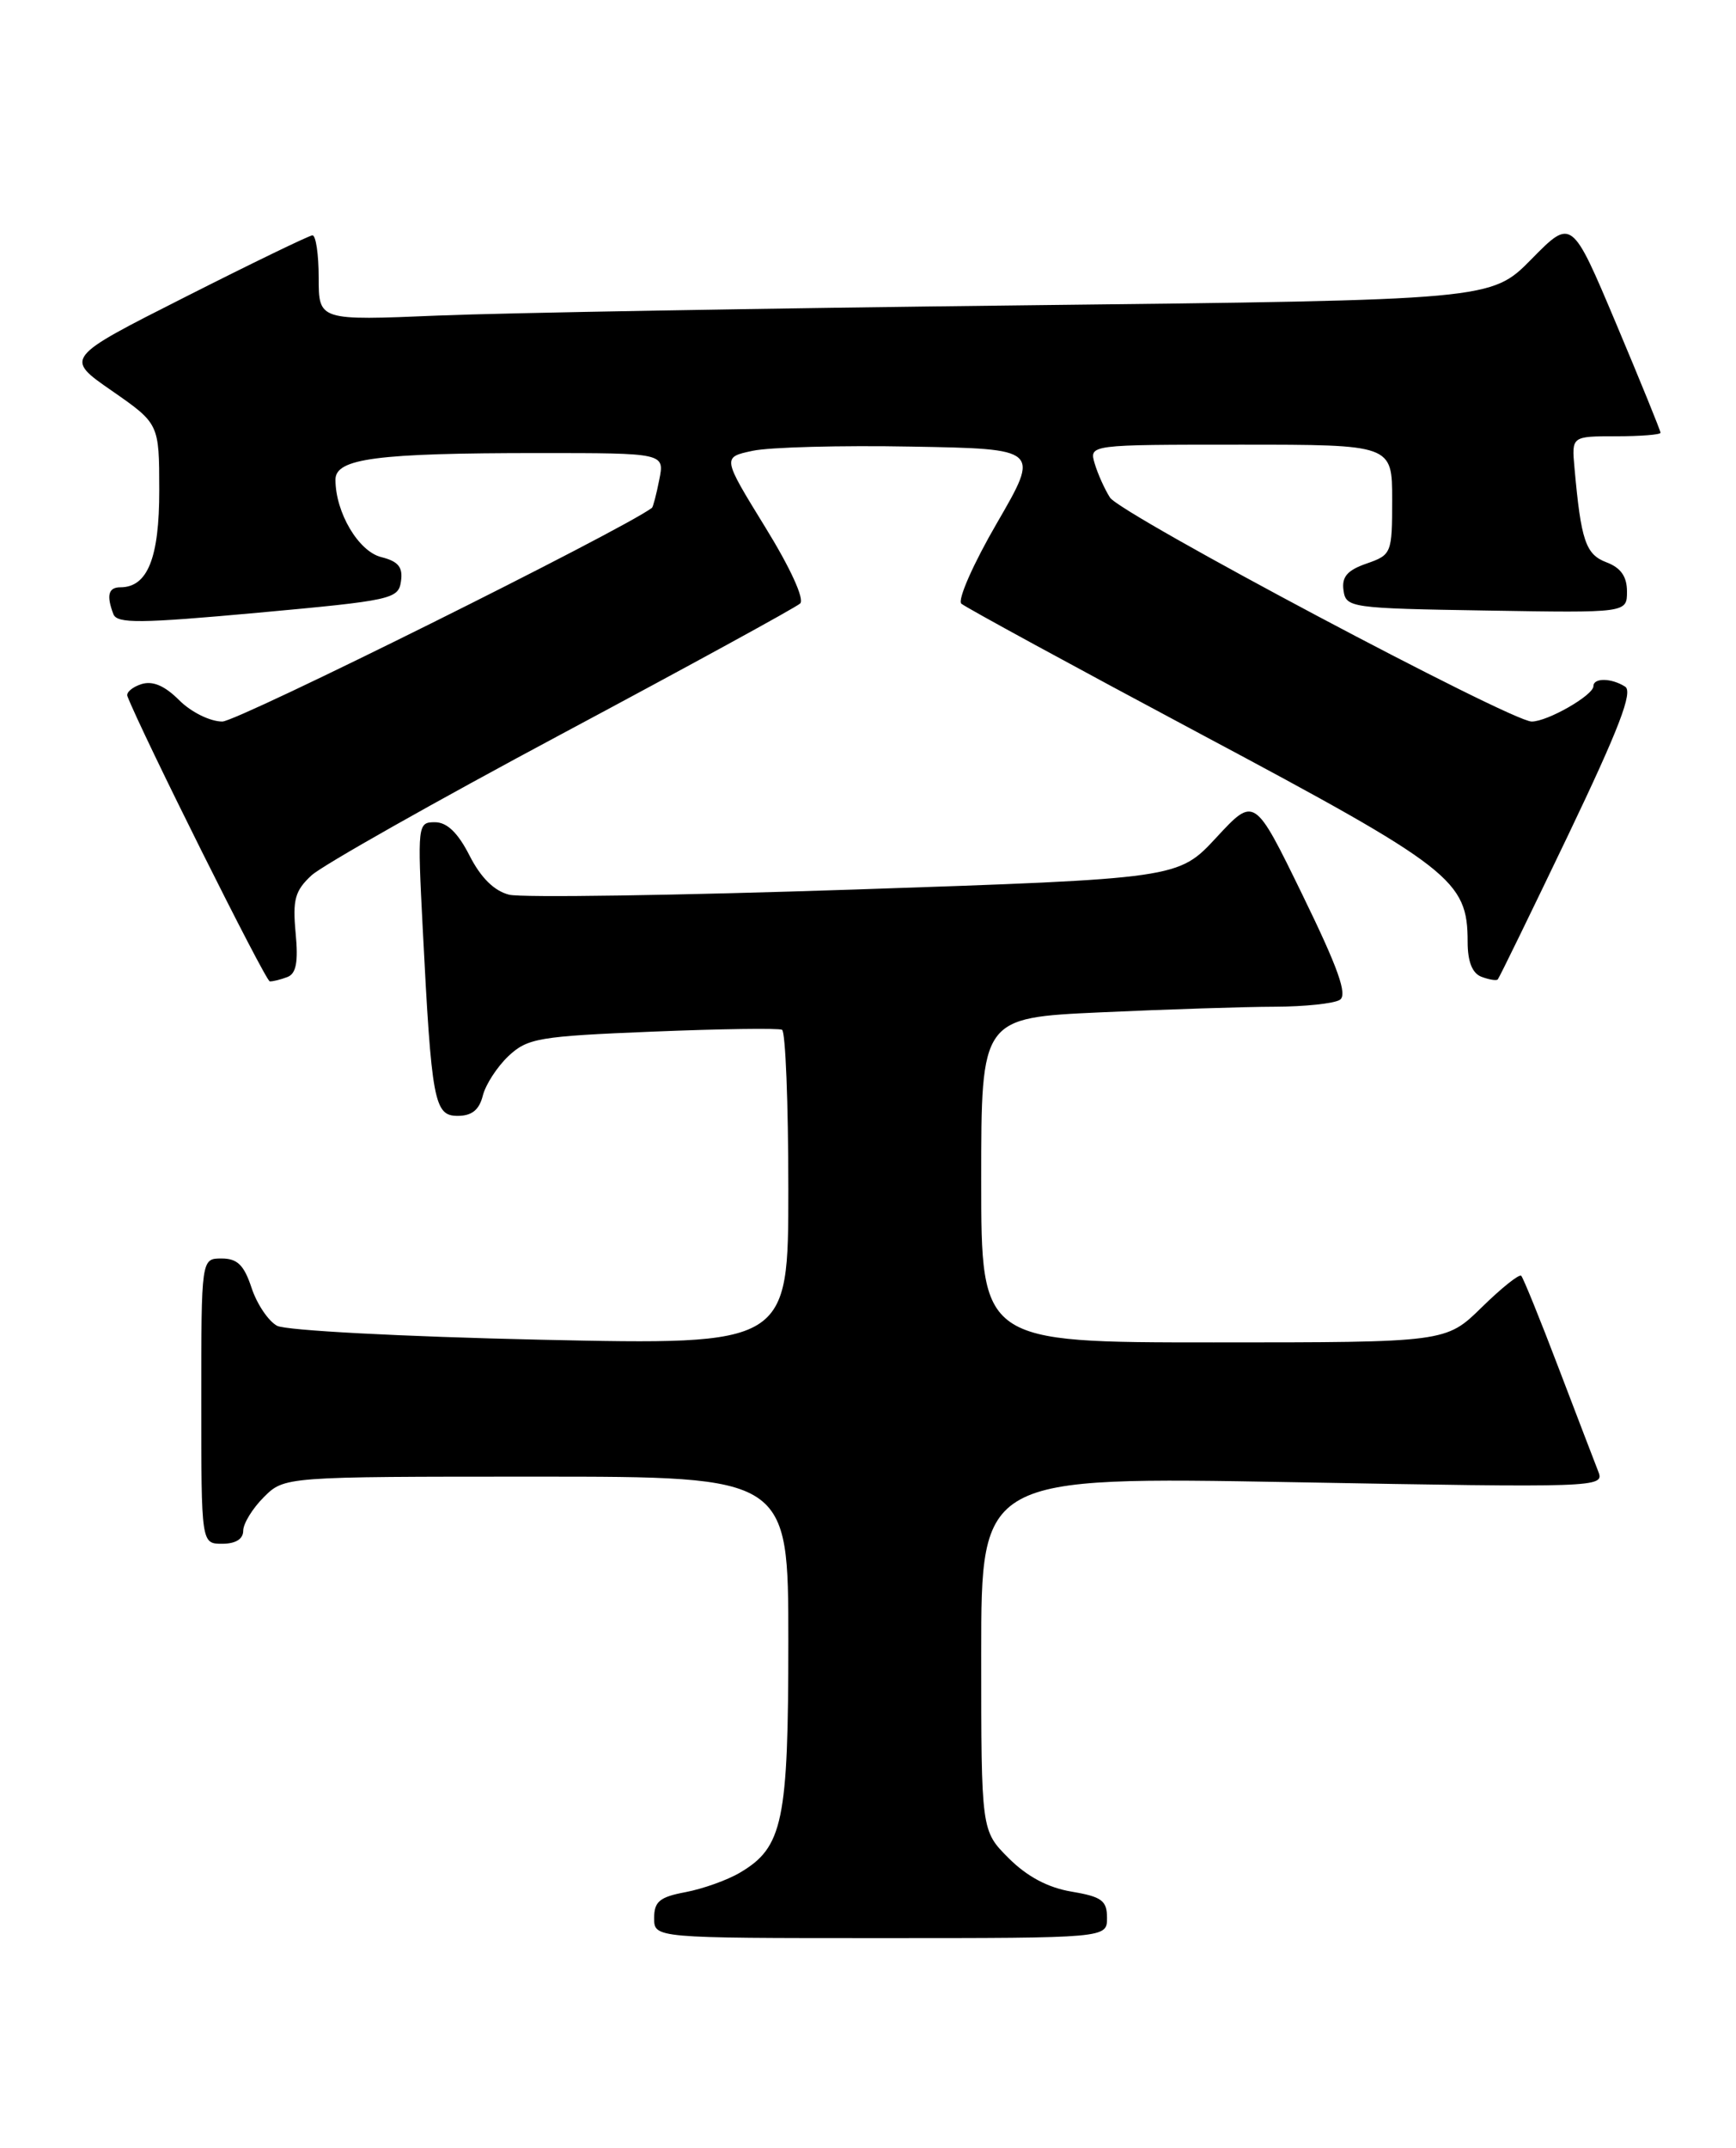 <?xml version="1.0" encoding="UTF-8" standalone="no"?>
<!DOCTYPE svg PUBLIC "-//W3C//DTD SVG 1.1//EN" "http://www.w3.org/Graphics/SVG/1.1/DTD/svg11.dtd" >
<svg xmlns="http://www.w3.org/2000/svg" xmlns:xlink="http://www.w3.org/1999/xlink" version="1.1" viewBox="0 0 207 256">
 <g >
 <path fill="currentColor"
d=" M 132.00 228.59 C 132.00 226.53 131.38 226.07 127.77 225.46 C 124.95 224.99 122.46 223.66 120.27 221.47 C 117.00 218.20 117.00 218.20 117.00 197.10 C 117.00 176.00 117.00 176.00 154.17 176.66 C 190.53 177.32 191.32 177.29 190.59 175.42 C 190.18 174.36 188.03 168.78 185.83 163.00 C 183.63 157.22 181.63 152.30 181.39 152.06 C 181.15 151.82 179.04 153.51 176.69 155.81 C 172.42 160.00 172.42 160.00 144.71 160.00 C 117.00 160.00 117.00 160.00 117.00 140.66 C 117.00 121.31 117.00 121.31 131.25 120.66 C 139.09 120.30 148.43 120.00 152.00 119.99 C 155.57 119.98 159.07 119.61 159.76 119.17 C 160.70 118.58 159.57 115.40 155.30 106.65 C 149.58 94.92 149.58 94.92 145.04 99.82 C 140.50 104.72 140.50 104.72 101.95 106.02 C 80.75 106.73 62.19 107.01 60.71 106.64 C 58.93 106.19 57.34 104.63 55.99 101.98 C 54.60 99.25 53.30 98.00 51.86 98.00 C 49.80 98.00 49.77 98.26 50.41 110.75 C 51.46 131.32 51.77 133.00 54.57 133.00 C 56.26 133.00 57.14 132.29 57.57 130.59 C 57.90 129.27 59.28 127.15 60.63 125.87 C 62.91 123.74 64.24 123.51 77.80 122.96 C 85.88 122.63 92.84 122.53 93.25 122.74 C 93.66 122.95 94.00 131.49 94.00 141.72 C 94.00 160.32 94.00 160.32 64.46 159.68 C 47.92 159.31 34.09 158.58 33.04 158.02 C 32.01 157.47 30.64 155.44 30.00 153.51 C 29.10 150.78 28.31 150.00 26.42 150.00 C 24.00 150.00 24.00 150.00 24.00 167.00 C 24.00 184.00 24.00 184.00 26.50 184.00 C 28.09 184.00 29.00 183.44 29.00 182.45 C 29.00 181.60 30.10 179.80 31.45 178.45 C 33.91 176.00 33.91 176.00 63.95 176.00 C 94.00 176.00 94.00 176.00 94.00 195.60 C 94.00 217.10 93.36 220.18 88.23 223.20 C 86.73 224.09 83.81 225.13 81.75 225.52 C 78.66 226.10 78.00 226.64 78.00 228.61 C 78.00 231.00 78.00 231.00 105.00 231.00 C 132.00 231.00 132.00 231.00 132.00 228.59 Z  M 34.27 116.45 C 35.32 116.05 35.58 114.66 35.25 111.20 C 34.88 107.23 35.17 106.16 37.15 104.33 C 38.44 103.14 51.88 95.55 67.00 87.47 C 82.12 79.39 94.91 72.40 95.41 71.93 C 95.95 71.42 94.23 67.66 91.22 62.79 C 86.12 54.50 86.12 54.50 89.75 53.73 C 91.75 53.30 100.27 53.07 108.69 53.23 C 124.00 53.50 124.00 53.50 118.88 62.33 C 116.06 67.18 114.15 71.51 114.63 71.95 C 115.11 72.38 128.00 79.40 143.28 87.55 C 173.14 103.47 175.00 104.92 175.00 112.26 C 175.00 114.61 175.55 116.00 176.64 116.42 C 177.55 116.76 178.42 116.91 178.59 116.74 C 178.76 116.57 182.53 108.83 186.98 99.55 C 193.07 86.82 194.74 82.45 193.78 81.84 C 192.14 80.80 190.00 80.77 190.00 81.78 C 190.00 82.87 184.53 86.00 182.64 86.00 C 180.16 86.00 133.62 61.29 132.35 59.30 C 131.72 58.31 130.90 56.49 130.53 55.25 C 129.87 53.00 129.87 53.00 147.93 53.00 C 166.00 53.00 166.00 53.00 166.00 59.55 C 166.00 65.96 165.93 66.13 162.95 67.17 C 160.64 67.97 159.97 68.76 160.20 70.37 C 160.49 72.43 161.01 72.51 177.25 72.77 C 194.00 73.05 194.00 73.05 194.00 70.50 C 194.00 68.72 193.27 67.67 191.55 67.02 C 189.07 66.08 188.52 64.45 187.74 55.75 C 187.40 52.00 187.40 52.00 192.70 52.00 C 195.62 52.00 198.00 51.81 198.00 51.58 C 198.00 51.34 195.62 45.49 192.71 38.58 C 187.41 26.01 187.41 26.01 182.61 30.89 C 177.81 35.76 177.81 35.76 122.15 36.39 C 91.54 36.74 60.09 37.29 52.25 37.61 C 38.00 38.21 38.00 38.21 38.00 33.10 C 38.00 30.30 37.66 28.02 37.25 28.05 C 36.84 28.08 30.02 31.38 22.10 35.39 C 7.69 42.67 7.69 42.67 13.34 46.58 C 18.98 50.50 18.98 50.50 18.99 58.42 C 19.00 66.50 17.60 70.00 14.35 70.00 C 12.92 70.00 12.67 70.97 13.52 73.20 C 13.96 74.34 16.71 74.31 30.77 73.03 C 46.74 71.57 47.51 71.40 47.81 69.29 C 48.06 67.60 47.50 66.91 45.46 66.40 C 42.74 65.72 40.00 61.08 40.00 57.17 C 40.00 54.64 44.93 54.00 64.26 54.00 C 79.25 54.00 79.25 54.00 78.61 57.18 C 78.27 58.92 77.87 60.43 77.74 60.53 C 74.11 63.24 28.34 86.00 26.51 86.00 C 25.06 86.00 22.79 84.88 21.37 83.46 C 19.63 81.72 18.21 81.12 16.86 81.54 C 15.78 81.89 15.03 82.53 15.19 82.97 C 16.82 87.22 31.66 116.95 32.17 116.97 C 32.54 116.99 33.48 116.75 34.27 116.45 Z "/>
</g>
</svg>